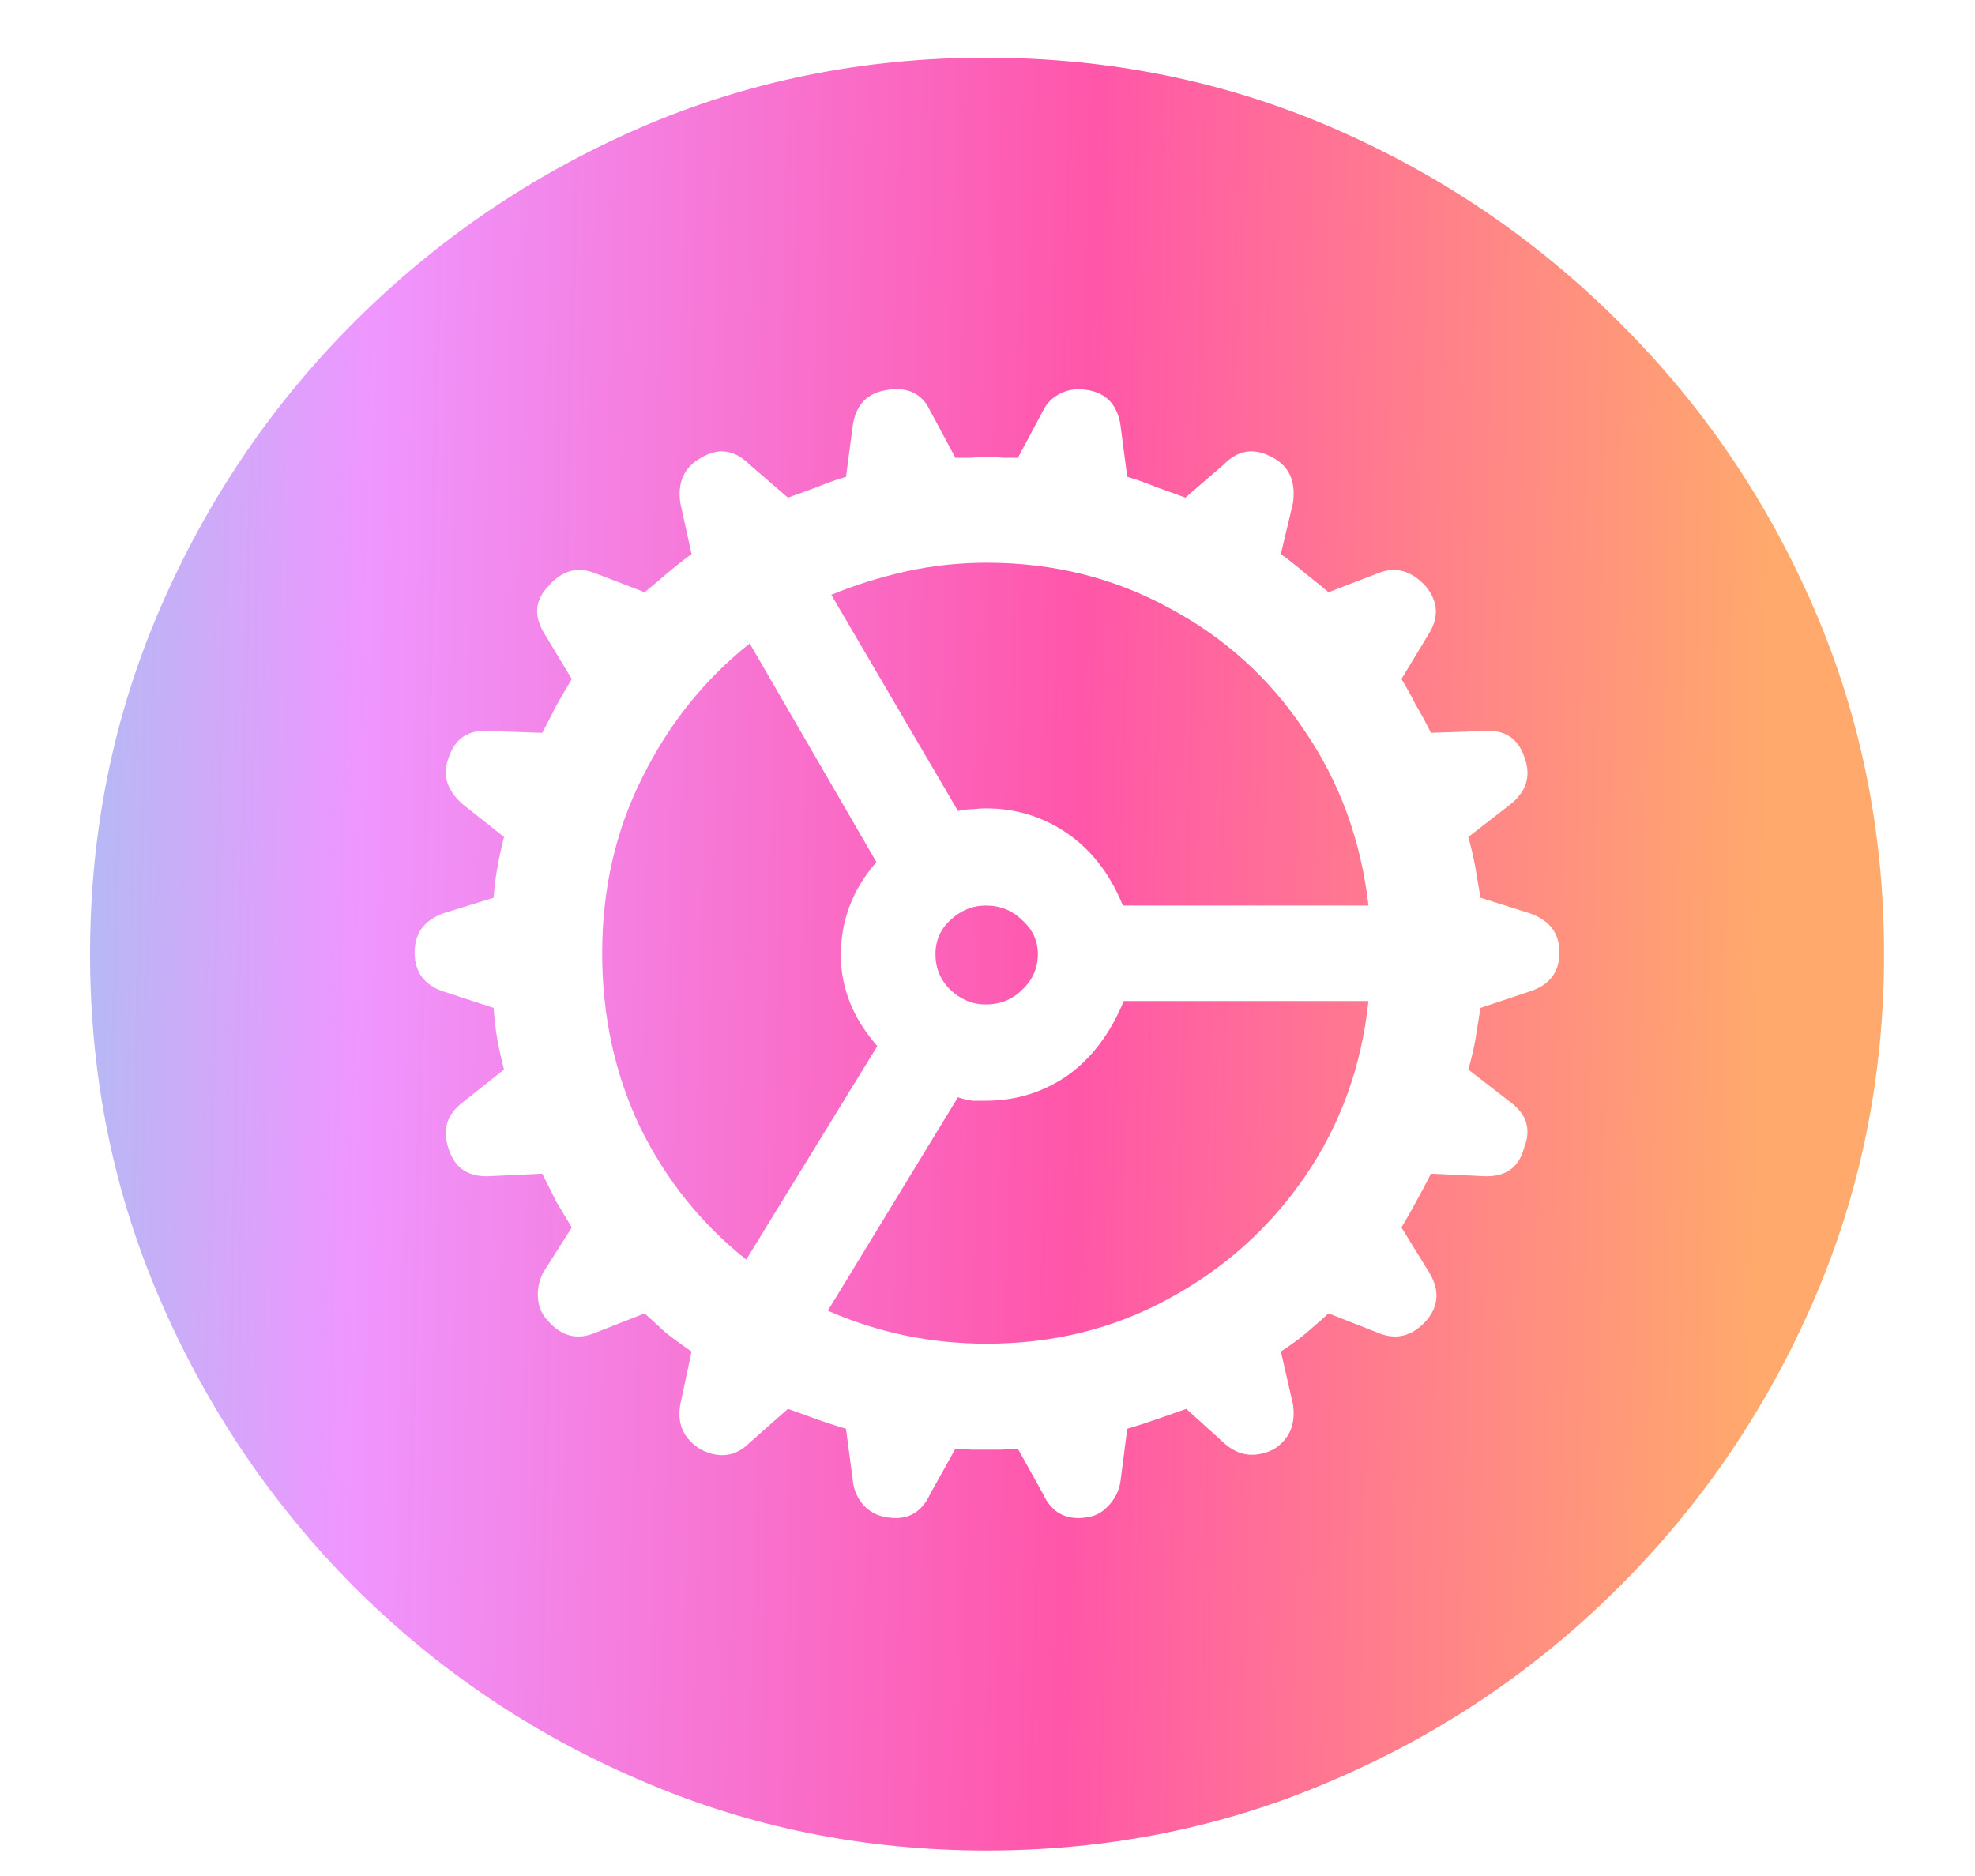 <svg width="20" height="19" viewBox="0 0 20 19" fill="none" xmlns="http://www.w3.org/2000/svg">
<path d="M9.991 18.742C8.749 18.742 7.58 18.505 6.484 18.03C5.389 17.561 4.422 16.908 3.584 16.07C2.752 15.232 2.099 14.266 1.624 13.17C1.149 12.074 0.912 10.905 0.912 9.663C0.912 8.421 1.149 7.252 1.624 6.156C2.099 5.061 2.752 4.097 3.584 3.265C4.422 2.427 5.386 1.771 6.476 1.296C7.571 0.821 8.74 0.584 9.982 0.584C11.23 0.584 12.402 0.821 13.498 1.296C14.594 1.771 15.56 2.427 16.398 3.265C17.236 4.097 17.893 5.061 18.367 6.156C18.842 7.252 19.079 8.421 19.079 9.663C19.079 10.905 18.842 12.074 18.367 13.17C17.893 14.266 17.236 15.232 16.398 16.07C15.56 16.908 14.594 17.561 13.498 18.03C12.402 18.505 11.233 18.742 9.991 18.742ZM10 14.682C10.047 14.682 10.097 14.682 10.149 14.682C10.202 14.676 10.255 14.673 10.308 14.673L10.562 15.13C10.65 15.323 10.8 15.402 11.011 15.367C11.093 15.355 11.163 15.317 11.222 15.253C11.286 15.188 11.327 15.109 11.345 15.016L11.415 14.471C11.515 14.441 11.614 14.409 11.714 14.374C11.813 14.339 11.913 14.304 12.013 14.269L12.391 14.611C12.537 14.746 12.704 14.77 12.892 14.682C13.056 14.582 13.123 14.43 13.094 14.225L12.971 13.688C13.07 13.624 13.158 13.56 13.234 13.495C13.316 13.425 13.39 13.36 13.454 13.302L13.946 13.495C14.134 13.577 14.301 13.536 14.447 13.372C14.57 13.226 14.579 13.065 14.474 12.889L14.192 12.432C14.245 12.344 14.295 12.256 14.342 12.168C14.395 12.074 14.444 11.98 14.491 11.887L15.036 11.913C15.247 11.919 15.379 11.825 15.432 11.632C15.508 11.444 15.464 11.289 15.3 11.166L14.869 10.832C14.898 10.732 14.922 10.633 14.94 10.533C14.957 10.428 14.975 10.319 14.992 10.208L15.493 10.041C15.692 9.977 15.792 9.845 15.792 9.646C15.792 9.452 15.692 9.32 15.493 9.25L14.992 9.092C14.975 8.986 14.957 8.884 14.94 8.784C14.922 8.685 14.898 8.582 14.869 8.477L15.3 8.143C15.458 8.014 15.505 7.858 15.44 7.677C15.376 7.478 15.238 7.387 15.027 7.404L14.491 7.422C14.438 7.316 14.386 7.22 14.333 7.132C14.286 7.038 14.239 6.953 14.192 6.877L14.474 6.411C14.573 6.247 14.562 6.089 14.438 5.937C14.292 5.778 14.131 5.734 13.955 5.805L13.454 5.998C13.384 5.939 13.308 5.878 13.226 5.813C13.144 5.743 13.059 5.676 12.971 5.611L13.094 5.093C13.123 4.876 13.056 4.724 12.892 4.636C12.704 4.53 12.537 4.554 12.391 4.706L12.004 5.04C11.91 5.005 11.813 4.97 11.714 4.935C11.614 4.894 11.515 4.858 11.415 4.829L11.345 4.293C11.31 4.094 11.198 3.979 11.011 3.95C10.911 3.933 10.82 3.944 10.738 3.985C10.656 4.026 10.598 4.085 10.562 4.161L10.308 4.636C10.255 4.636 10.202 4.636 10.149 4.636C10.102 4.63 10.053 4.627 10 4.627C9.947 4.627 9.892 4.63 9.833 4.636C9.78 4.636 9.728 4.636 9.675 4.636L9.42 4.161C9.338 3.985 9.191 3.915 8.98 3.95C8.787 3.979 8.673 4.094 8.638 4.293L8.567 4.829C8.468 4.858 8.368 4.894 8.269 4.935C8.175 4.97 8.078 5.005 7.979 5.04L7.592 4.706C7.439 4.554 7.275 4.53 7.1 4.636C6.93 4.729 6.859 4.882 6.889 5.093L7.003 5.611C6.915 5.676 6.83 5.743 6.748 5.813C6.672 5.878 6.599 5.939 6.528 5.998L6.027 5.805C5.846 5.734 5.688 5.778 5.553 5.937C5.418 6.077 5.403 6.235 5.509 6.411L5.79 6.877C5.737 6.965 5.685 7.056 5.632 7.149C5.585 7.243 5.538 7.334 5.491 7.422L4.955 7.404C4.744 7.387 4.606 7.478 4.542 7.677C4.478 7.847 4.524 8.002 4.683 8.143L5.104 8.477C5.075 8.588 5.052 8.696 5.034 8.802C5.017 8.901 5.005 8.998 4.999 9.092L4.489 9.25C4.296 9.32 4.199 9.452 4.199 9.646C4.199 9.845 4.296 9.977 4.489 10.041L4.999 10.208C5.005 10.308 5.017 10.41 5.034 10.516C5.052 10.615 5.075 10.721 5.104 10.832L4.683 11.166C4.524 11.289 4.478 11.444 4.542 11.632C4.601 11.825 4.735 11.919 4.946 11.913L5.491 11.887C5.538 11.98 5.585 12.074 5.632 12.168C5.685 12.256 5.737 12.344 5.79 12.432L5.5 12.889C5.459 12.971 5.441 13.056 5.447 13.144C5.453 13.231 5.485 13.308 5.544 13.372C5.685 13.536 5.849 13.577 6.036 13.495L6.528 13.302C6.593 13.36 6.663 13.425 6.739 13.495C6.821 13.56 6.909 13.624 7.003 13.688L6.889 14.225C6.854 14.424 6.924 14.576 7.1 14.682C7.287 14.775 7.451 14.752 7.592 14.611L7.979 14.269C8.078 14.304 8.175 14.339 8.269 14.374C8.368 14.409 8.468 14.441 8.567 14.471L8.638 15.007C8.649 15.101 8.688 15.183 8.752 15.253C8.816 15.317 8.893 15.355 8.98 15.367C9.186 15.402 9.332 15.323 9.42 15.13L9.675 14.673C9.728 14.673 9.78 14.676 9.833 14.682C9.892 14.682 9.947 14.682 10 14.682ZM6.098 9.654C6.098 9.01 6.232 8.418 6.502 7.879C6.771 7.334 7.135 6.88 7.592 6.517L8.875 8.731C8.635 9.007 8.515 9.32 8.515 9.672C8.515 10.006 8.638 10.313 8.884 10.595L7.557 12.757C7.105 12.399 6.748 11.954 6.484 11.421C6.227 10.882 6.098 10.293 6.098 9.654ZM9.991 5.699C10.665 5.699 11.28 5.852 11.837 6.156C12.399 6.455 12.856 6.868 13.208 7.396C13.565 7.917 13.782 8.509 13.858 9.171H11.371C11.242 8.854 11.055 8.611 10.809 8.441C10.562 8.271 10.287 8.187 9.982 8.187C9.947 8.187 9.906 8.189 9.859 8.195C9.812 8.195 9.76 8.201 9.701 8.213L8.418 6.024C8.658 5.925 8.91 5.846 9.174 5.787C9.438 5.729 9.71 5.699 9.991 5.699ZM9.991 13.609C9.429 13.609 8.893 13.498 8.383 13.275L9.701 11.113C9.754 11.131 9.804 11.143 9.851 11.148C9.903 11.148 9.947 11.148 9.982 11.148C10.287 11.148 10.562 11.063 10.809 10.894C11.055 10.718 11.245 10.466 11.38 10.138H13.858C13.788 10.8 13.574 11.392 13.217 11.913C12.859 12.435 12.399 12.848 11.837 13.152C11.28 13.457 10.665 13.609 9.991 13.609ZM9.473 9.663C9.473 9.528 9.522 9.414 9.622 9.32C9.728 9.221 9.848 9.171 9.982 9.171C10.129 9.171 10.252 9.221 10.352 9.32C10.457 9.414 10.51 9.528 10.51 9.663C10.51 9.804 10.457 9.924 10.352 10.023C10.252 10.123 10.129 10.173 9.982 10.173C9.848 10.173 9.728 10.123 9.622 10.023C9.522 9.924 9.473 9.804 9.473 9.663Z" fill="url(#paint0_linear_414_844)"/>
<defs>
<linearGradient id="paint0_linear_414_844" x1="-1" y1="-1" x2="21.471" y2="-0.483" gradientUnits="userSpaceOnUse">
<stop stop-color="#8AD4EC"/>
<stop offset="0.217" stop-color="#EF96FF"/>
<stop offset="0.54" stop-color="#FF56A9"/>
<stop offset="0.853" stop-color="#FFAA6C"/>
</linearGradient>
</defs>
</svg>
